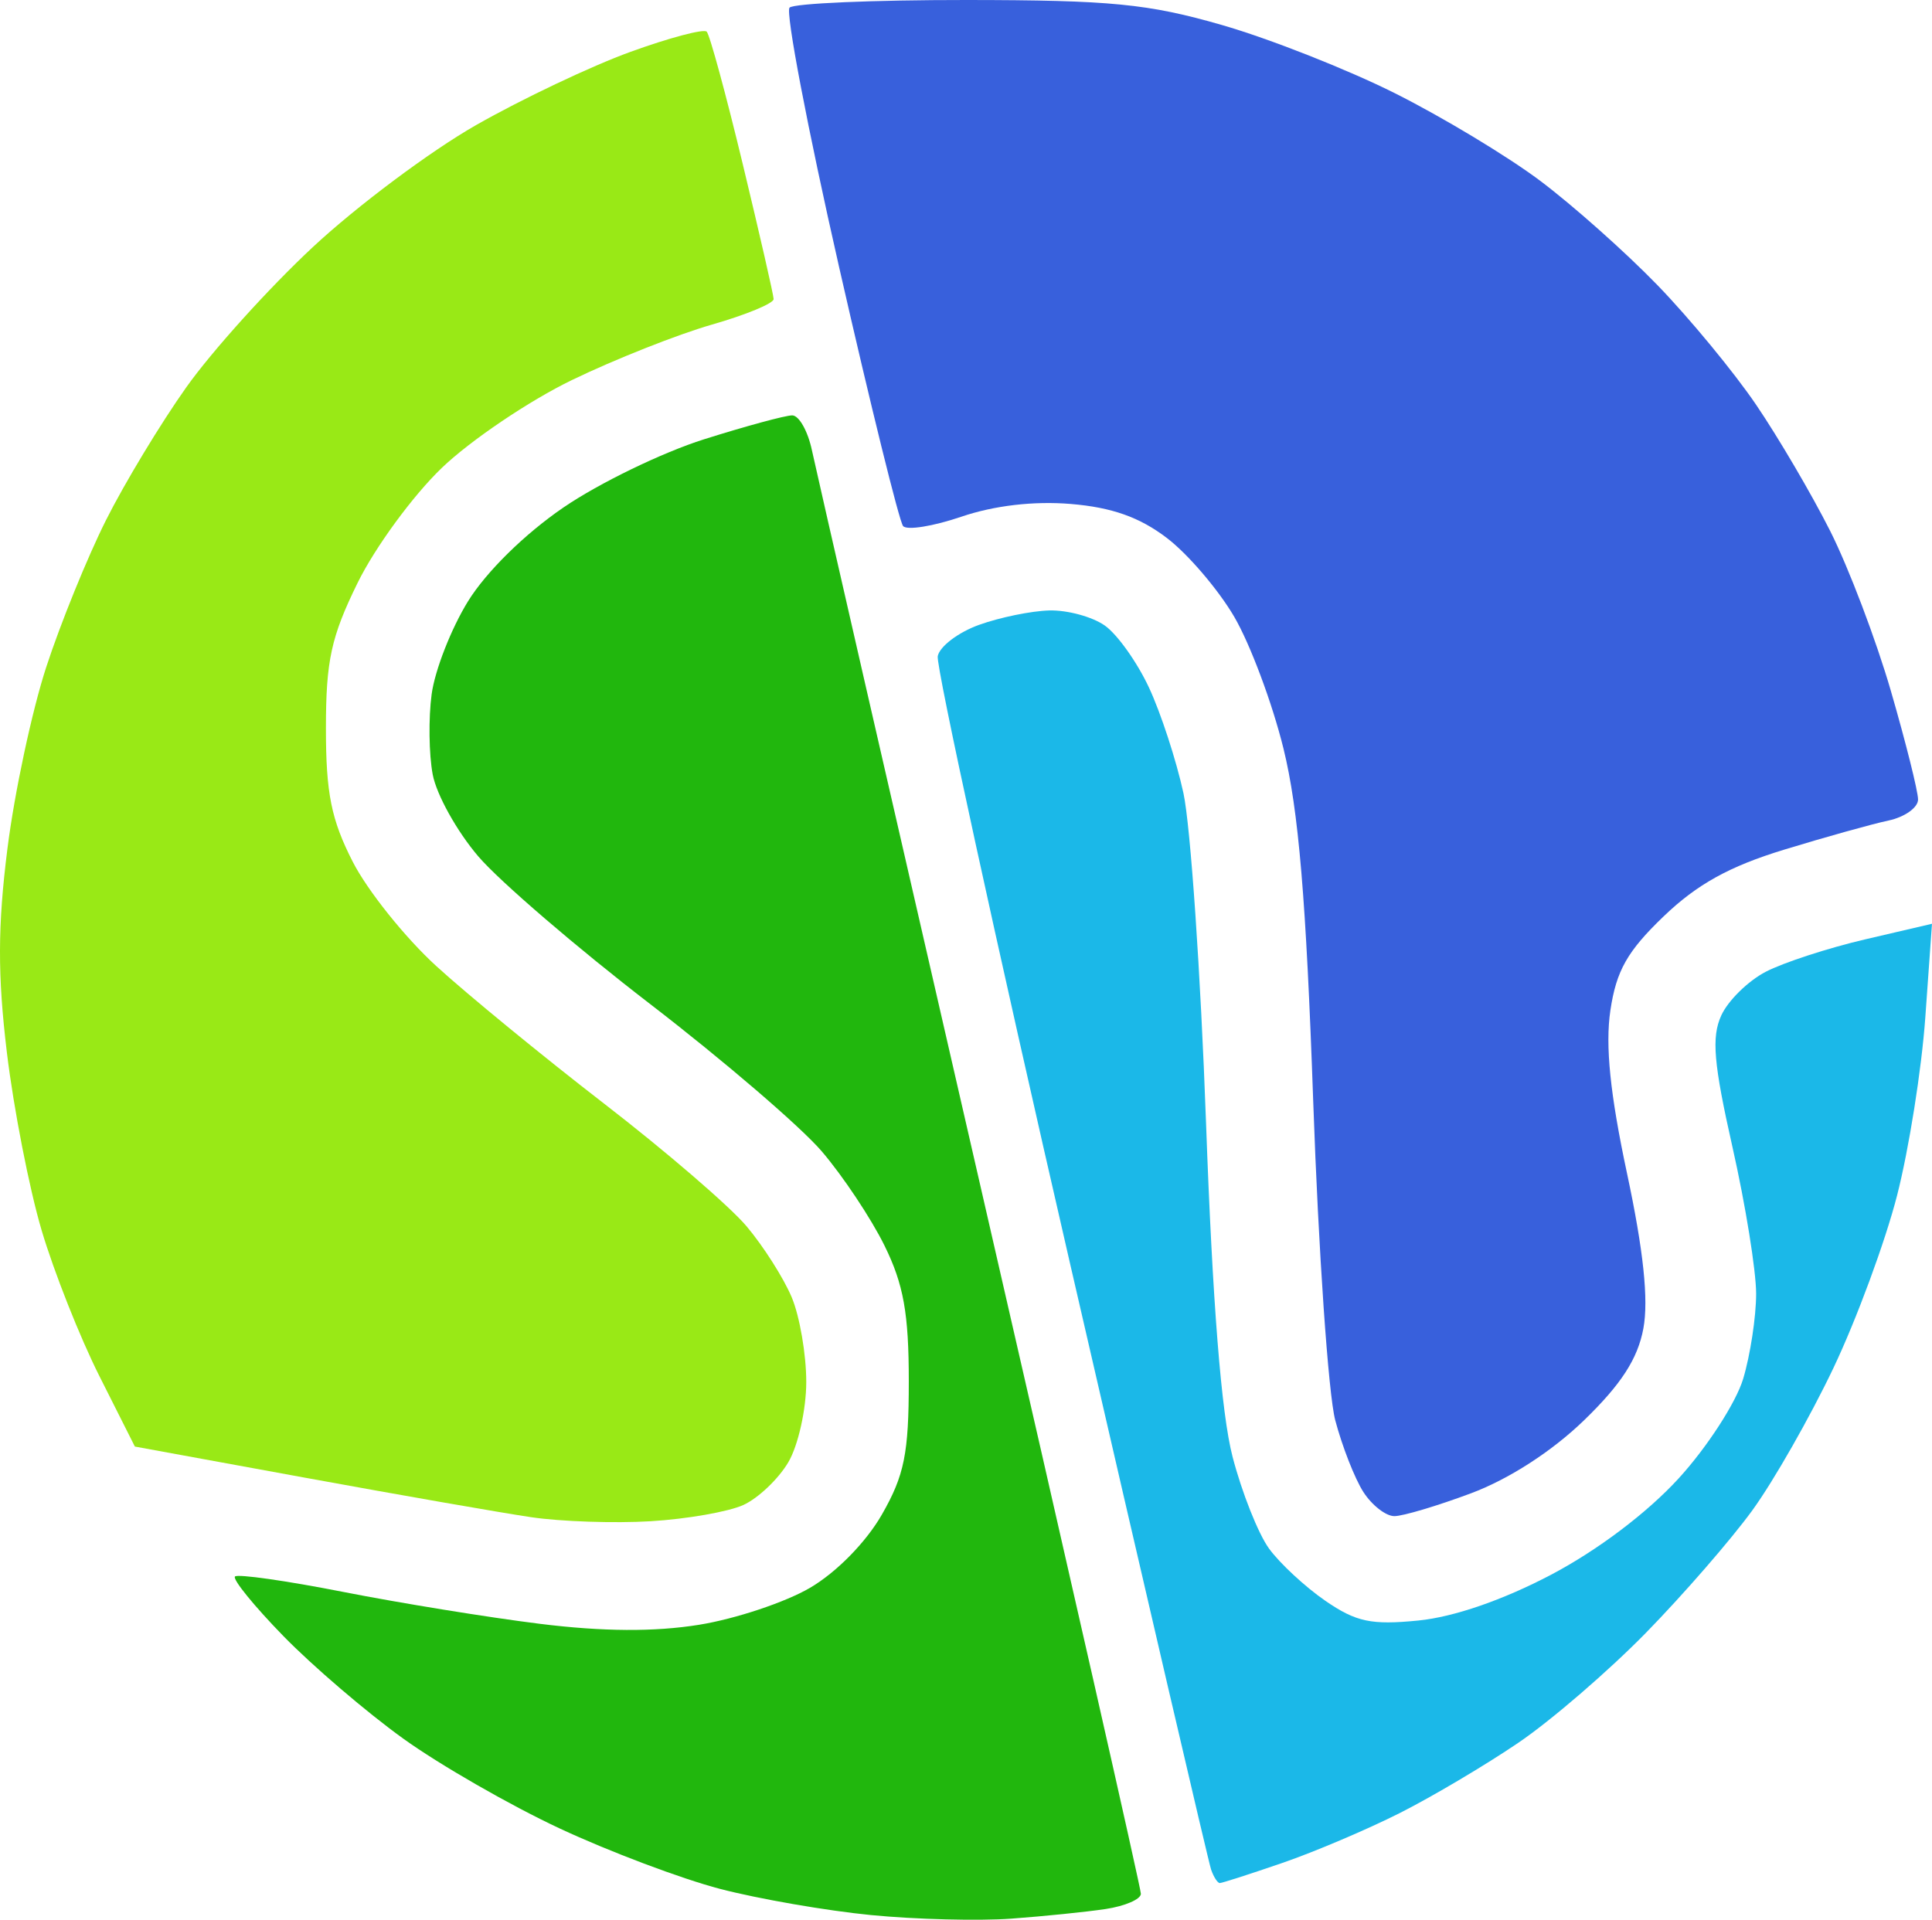 <svg width="178.987" height="177.888" xmlns="http://www.w3.org/2000/svg"><path fill="#3860dc" fill-opacity="1" d="M139.486 152c-.792 0-2.089-1.012-2.882-2.25-.792-1.238-1.962-4.226-2.599-6.64-.637-2.415-1.554-15.69-2.038-29.5-.659-18.772-1.355-27.035-2.757-32.738-1.032-4.195-3.087-9.692-4.566-12.216-1.479-2.523-4.286-5.807-6.238-7.296-2.526-1.926-5.096-2.836-8.908-3.152-3.41-.283-7.088.146-10.122 1.18-2.62.893-5.053 1.283-5.406.868-.352-.416-3.024-11.234-5.938-24.04-2.913-12.807-4.974-23.607-4.58-24 .394-.394 7.766-.711 16.382-.706 13.354.009 16.847.35 23.666 2.315 4.4 1.267 11.597 4.104 15.994 6.304s10.472 5.86 13.5 8.135c3.028 2.274 7.924 6.632 10.88 9.685 2.955 3.053 7.056 8.026 9.112 11.051 2.057 3.025 5.148 8.292 6.868 11.703 1.72 3.412 4.257 10.1 5.637 14.862C186.87 80.327 188 84.84 188 85.593c0 .753-1.238 1.632-2.75 1.953-1.512.321-5.864 1.536-9.67 2.7-5.062 1.546-8.06 3.208-11.157 6.184-3.363 3.23-4.379 5.027-4.927 8.71-.485 3.259-.025 7.757 1.544 15.111 1.524 7.141 2.005 11.708 1.513 14.36-.52 2.805-2.057 5.18-5.51 8.52-2.97 2.871-6.94 5.435-10.453 6.75-3.116 1.165-6.313 2.119-7.104 2.119z" transform="translate(-10.305 -11.51)"/><path fill="#99e916" fill-opacity="1" d="M70.587 152.472c-3.348.202-8.337.033-11.087-.376-2.75-.408-12.133-2.047-20.85-3.642l-15.85-2.901-3.285-6.527c-1.807-3.59-4.218-9.676-5.358-13.526-1.14-3.85-2.586-11.253-3.213-16.45-.866-7.178-.854-11.724.05-18.903.654-5.199 2.272-12.77 3.595-16.824 1.324-4.054 3.81-10.173 5.527-13.597 1.716-3.424 5.065-8.969 7.442-12.321 2.377-3.353 7.656-9.203 11.73-13 4.074-3.798 10.875-8.882 15.114-11.299 4.238-2.416 10.667-5.468 14.286-6.782 3.62-1.314 6.81-2.16 7.088-1.881.28.279 1.784 5.806 3.343 12.282 1.56 6.476 2.846 12.1 2.858 12.497.013.397-2.564 1.463-5.727 2.37-3.162.906-8.99 3.215-12.952 5.131-3.961 1.917-9.388 5.58-12.06 8.142-2.671 2.561-6.18 7.352-7.798 10.646-2.46 5.01-2.94 7.214-2.94 13.489 0 6.015.492 8.463 2.484 12.363 1.366 2.675 4.846 7.022 7.732 9.66 2.887 2.639 9.9 8.388 15.584 12.776 5.684 4.388 11.61 9.49 13.169 11.34 1.559 1.848 3.44 4.81 4.183 6.579.741 1.77 1.348 5.3 1.348 7.846 0 2.545-.75 5.896-1.665 7.447-.916 1.55-2.79 3.33-4.163 3.957-1.374.626-5.237 1.303-8.585 1.504z" transform="translate(-10.305 -11.51)"/><path fill="#1bb8e8" fill-opacity="1" d="M123.312 186c-.206 0-.57-.563-.807-1.25-.238-.688-6.105-25.899-13.037-56.025C102.535 98.6 97.006 73.214 97.18 72.314c.176-.9 1.894-2.205 3.819-2.9 1.925-.694 4.862-1.296 6.527-1.338 1.666-.042 3.972.585 5.126 1.394 1.154.808 2.998 3.395 4.097 5.75 1.1 2.354 2.536 6.755 3.193 9.78.656 3.025 1.598 16.75 2.092 30.5.603 16.74 1.415 26.983 2.46 31 .858 3.3 2.377 7.125 3.375 8.5.997 1.375 3.348 3.555 5.222 4.846 2.847 1.96 4.265 2.26 8.616 1.826 3.287-.327 7.815-1.888 12.275-4.232 4.32-2.27 8.922-5.744 11.842-8.94 2.627-2.873 5.316-7.026 5.975-9.228.66-2.202 1.2-5.747 1.2-7.878 0-2.13-.984-8.239-2.188-13.574-1.752-7.769-1.96-10.201-1.043-12.212.63-1.382 2.491-3.208 4.138-4.06 1.647-.851 5.782-2.198 9.19-2.993l6.195-1.446-.62 8.696c-.341 4.782-1.517 12.198-2.614 16.479-1.096 4.28-3.752 11.48-5.902 16-2.15 4.519-5.522 10.441-7.495 13.161-1.973 2.72-6.417 7.836-9.874 11.37-3.458 3.532-8.762 8.107-11.787 10.165-3.025 2.059-7.965 4.99-10.978 6.514-3.012 1.524-7.92 3.61-10.906 4.638-2.986 1.027-5.598 1.868-5.804 1.868Z" transform="translate(-10.305 -11.51)"/><path fill="#21b70d" fill-opacity="1" d="M104 189.296c-3.025.221-8.875.072-13-.33-4.125-.403-10.425-1.497-14-2.43-3.575-.935-10.255-3.453-14.844-5.596-4.588-2.144-11.113-5.892-14.5-8.33-3.386-2.437-8.379-6.71-11.096-9.497-2.717-2.787-4.735-5.271-4.485-5.52.25-.25 4.757.392 10.018 1.427 5.26 1.034 13.456 2.365 18.213 2.956 5.857.728 10.625.757 14.765.09 3.363-.542 7.99-2.084 10.283-3.427 2.455-1.44 5.19-4.23 6.655-6.791 2.081-3.636 2.489-5.658 2.49-12.348 0-6.284-.483-8.982-2.254-12.576-1.24-2.516-3.854-6.443-5.808-8.727-1.955-2.283-9.104-8.421-15.888-13.64-6.783-5.218-13.95-11.376-15.927-13.685-1.976-2.309-3.88-5.728-4.23-7.598-.351-1.87-.395-5.218-.097-7.438.298-2.22 1.816-6.098 3.373-8.616 1.69-2.733 5.251-6.234 8.832-8.683 3.3-2.257 9.163-5.101 13.028-6.32C79.394 50.997 83.07 50 83.698 50c.629 0 1.453 1.462 1.83 3.25.379 1.788 7.39 32.405 15.58 68.039 8.19 35.634 14.892 65.2 14.892 65.704 0 .504-1.463 1.138-3.25 1.41-1.788.27-5.725.673-8.75.893z" transform="translate(-10.305 -11.51)"/></svg>